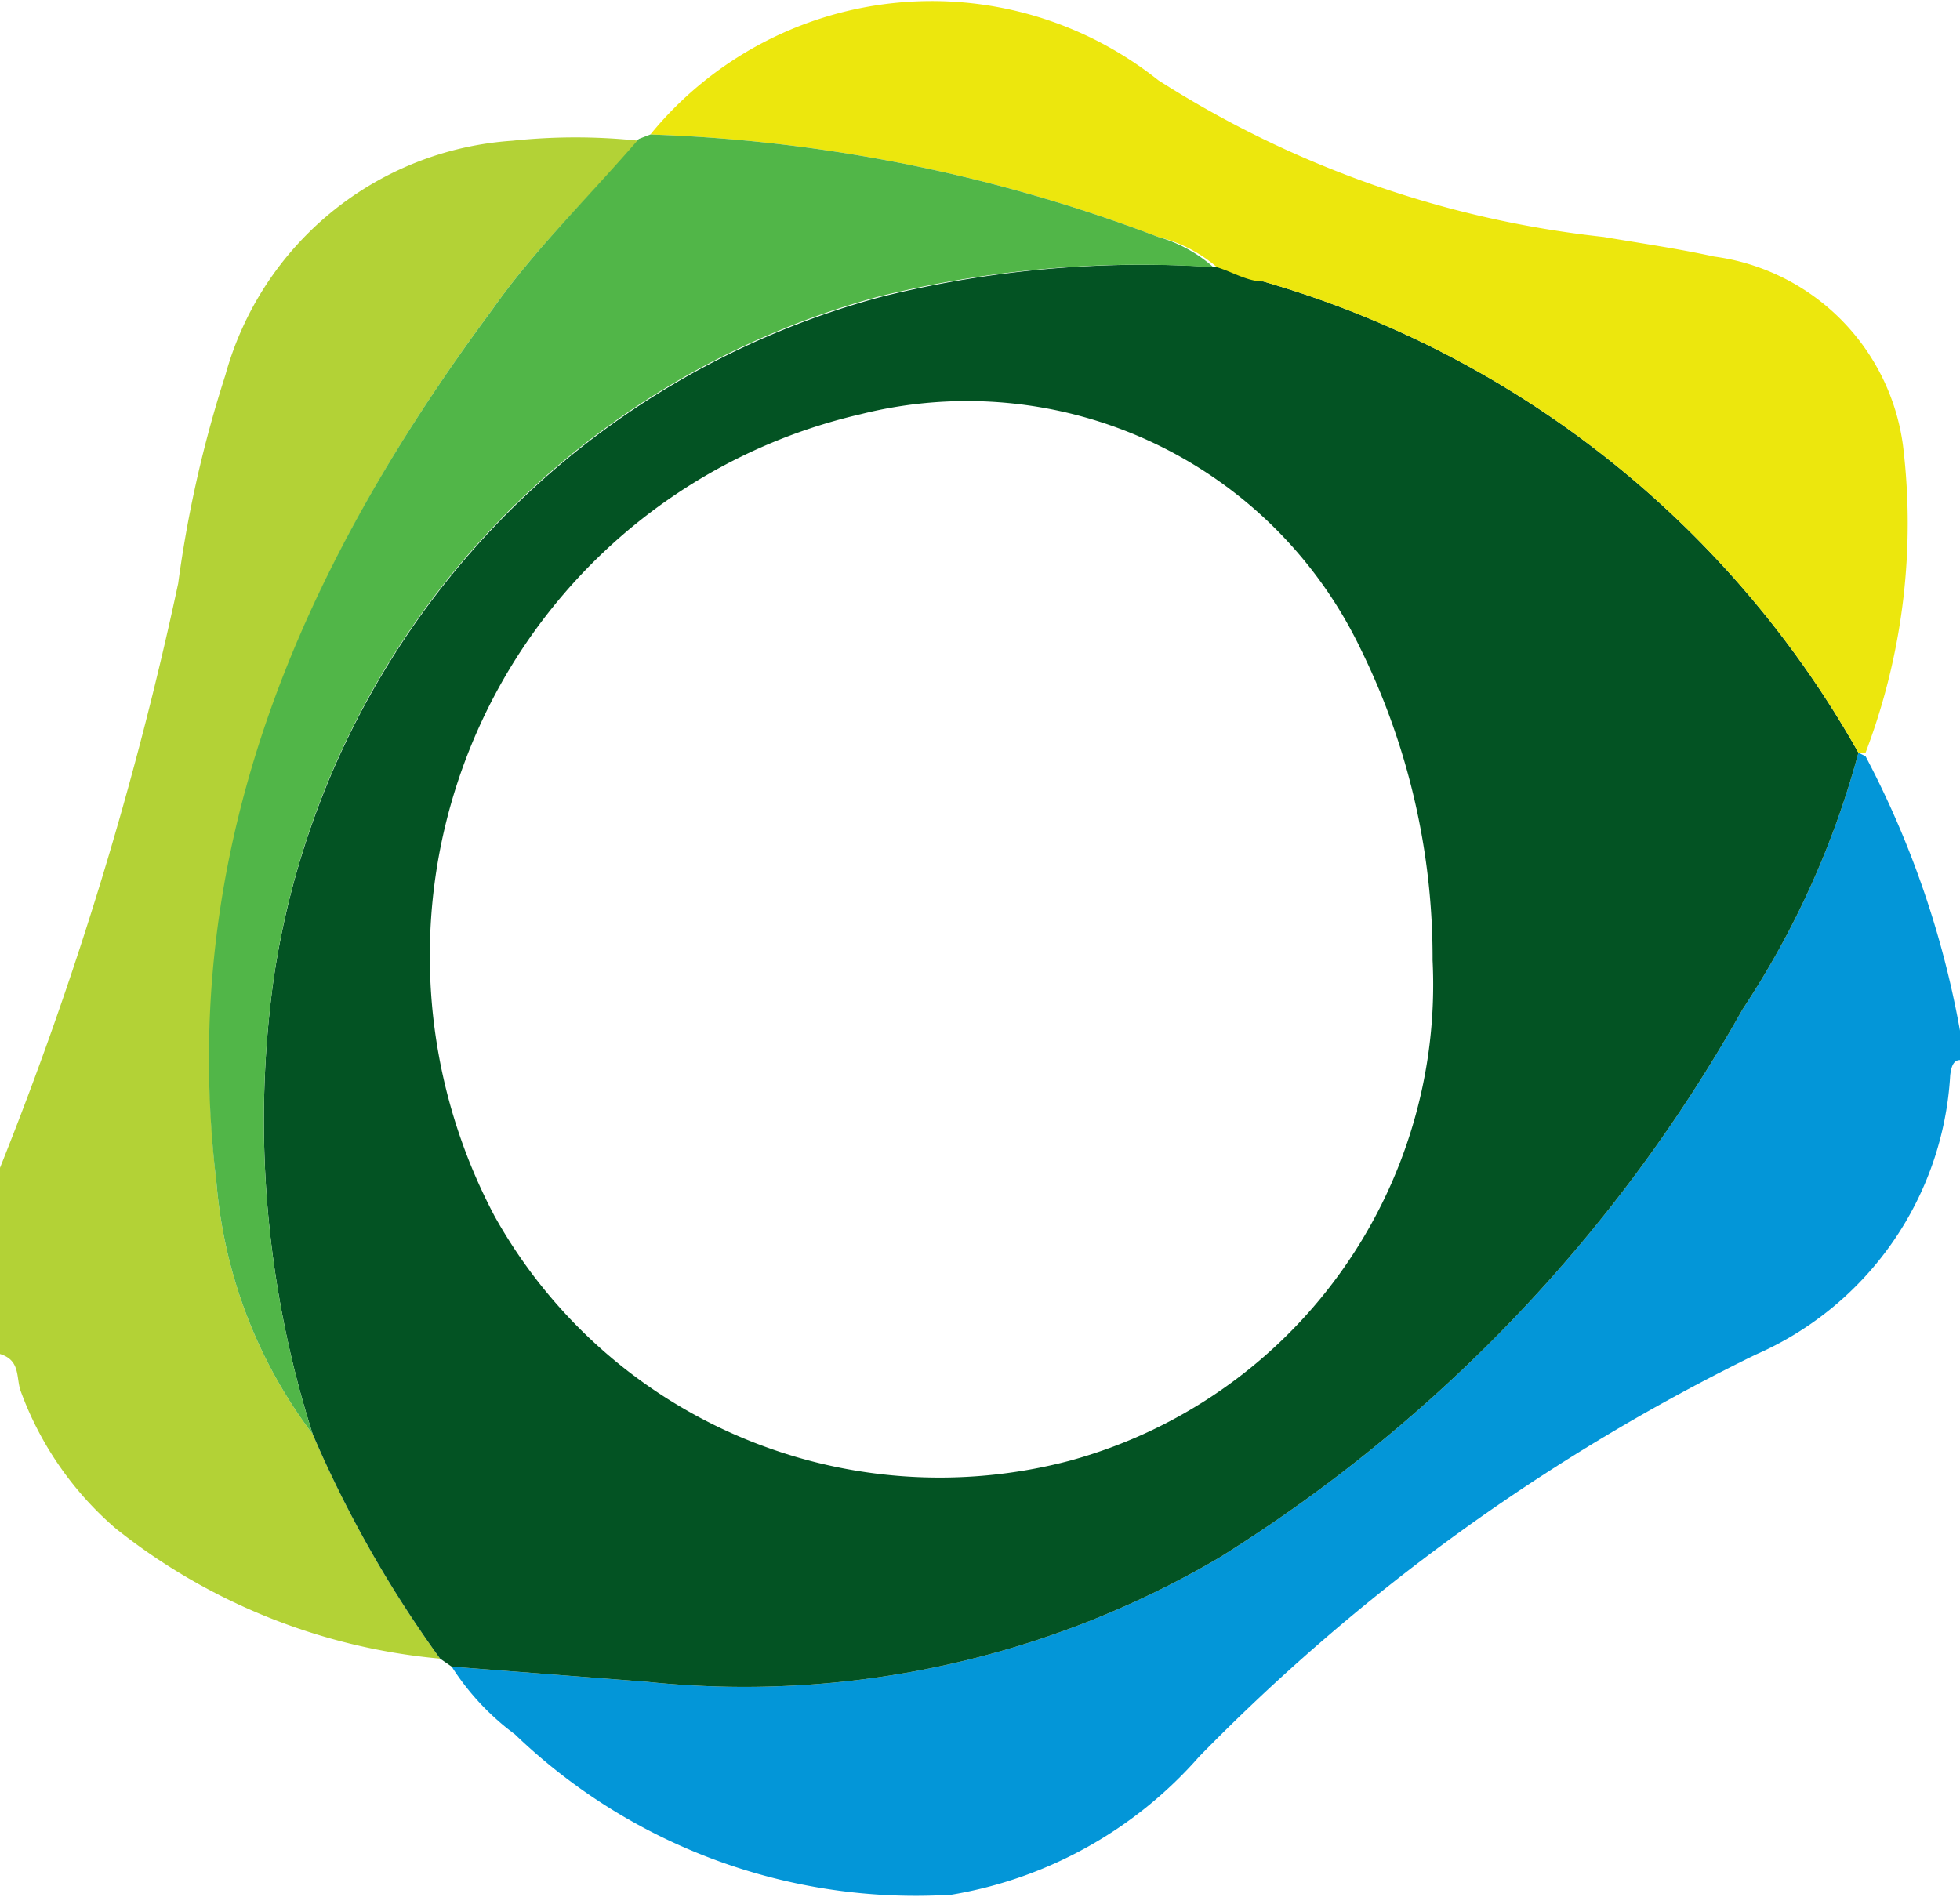 <svg xmlns="http://www.w3.org/2000/svg" viewBox="0 0 22 21.3"><defs><style>.cls-1{fill:#0396d8;}.cls-2{fill:#b3d236;}.cls-3{fill:#035323;}.cls-4{fill:#ece70d;}.cls-5{fill:#51b648;}</style></defs><g id="Capa_2" data-name="Capa 2"><g id="MONEDAS"><g id="xFzxrm.tif"><path class="cls-1" d="M20.94,8.49A10.62,10.62,0,0,1,22,11.57v.33c-.08,0-.1.09-.11.17a3.65,3.65,0,0,1-2.19,3.14,22.62,22.62,0,0,0-6.24,4.51,4.74,4.74,0,0,1-2.78,1.55,6.49,6.49,0,0,1-4.9-1.8,2.86,2.86,0,0,1-.71-.76l2.19.17a10.52,10.52,0,0,0,6.42-1.39,17.1,17.1,0,0,0,5.88-6.16,9.85,9.85,0,0,0,1.3-2.88Z"/><path class="cls-2" d="M0,13.11A40.32,40.32,0,0,0,2,6.55a13.43,13.43,0,0,1,.53-2.34A3.59,3.59,0,0,1,5.75,1.58a6.73,6.73,0,0,1,1.42,0C6.62,2.2,6,2.8,5.53,3.47,3.37,6.38,2,9.55,2.43,13.28A5.42,5.42,0,0,0,3.51,16.1a13.08,13.08,0,0,0,1.43,2.52A6.83,6.83,0,0,1,1.3,17.16,3.71,3.71,0,0,1,.23,15.61c-.05-.15,0-.34-.23-.41Z"/><path class="cls-3" d="M4.94,18.62A13.08,13.08,0,0,1,3.51,16.1,11.59,11.59,0,0,1,3.07,11,9.34,9.34,0,0,1,9.9,3.33,12.19,12.19,0,0,1,13.66,3c.17,0,.34.12.52.16a11.24,11.24,0,0,1,6.68,5.29,9.85,9.85,0,0,1-1.3,2.88,17.1,17.1,0,0,1-5.88,6.16,10.52,10.52,0,0,1-6.42,1.39l-2.19-.17Zm11.14-7.84a7.85,7.85,0,0,0-.81-3.5A4.9,4.9,0,0,0,9.66,4.65a6.24,6.24,0,0,0-4.11,9A5.72,5.72,0,0,0,12,16.4,5.54,5.54,0,0,0,16.08,10.78Z"/><path class="cls-4" d="M20.86,8.45a11.24,11.24,0,0,0-6.68-5.29c-.18,0-.35-.11-.52-.16A1.58,1.58,0,0,0,13,2.66,17.61,17.61,0,0,0,7.3,1.51,4.08,4.08,0,0,1,13,.9a11.6,11.6,0,0,0,5,1.76c.41.07.83.13,1.24.22A2.47,2.47,0,0,1,21.36,5a7.24,7.24,0,0,1-.42,3.45Z"/><path class="cls-5" d="M7.3,1.51A17.61,17.61,0,0,1,13,2.66a1.58,1.58,0,0,1,.62.34,12.19,12.19,0,0,0-3.76.33A9.34,9.34,0,0,0,3.07,11a11.59,11.59,0,0,0,.44,5.1,5.42,5.42,0,0,1-1.08-2.82c-.45-3.73.94-6.9,3.1-9.81C6,2.8,6.62,2.2,7.17,1.56Z"/></g></g></g></svg>